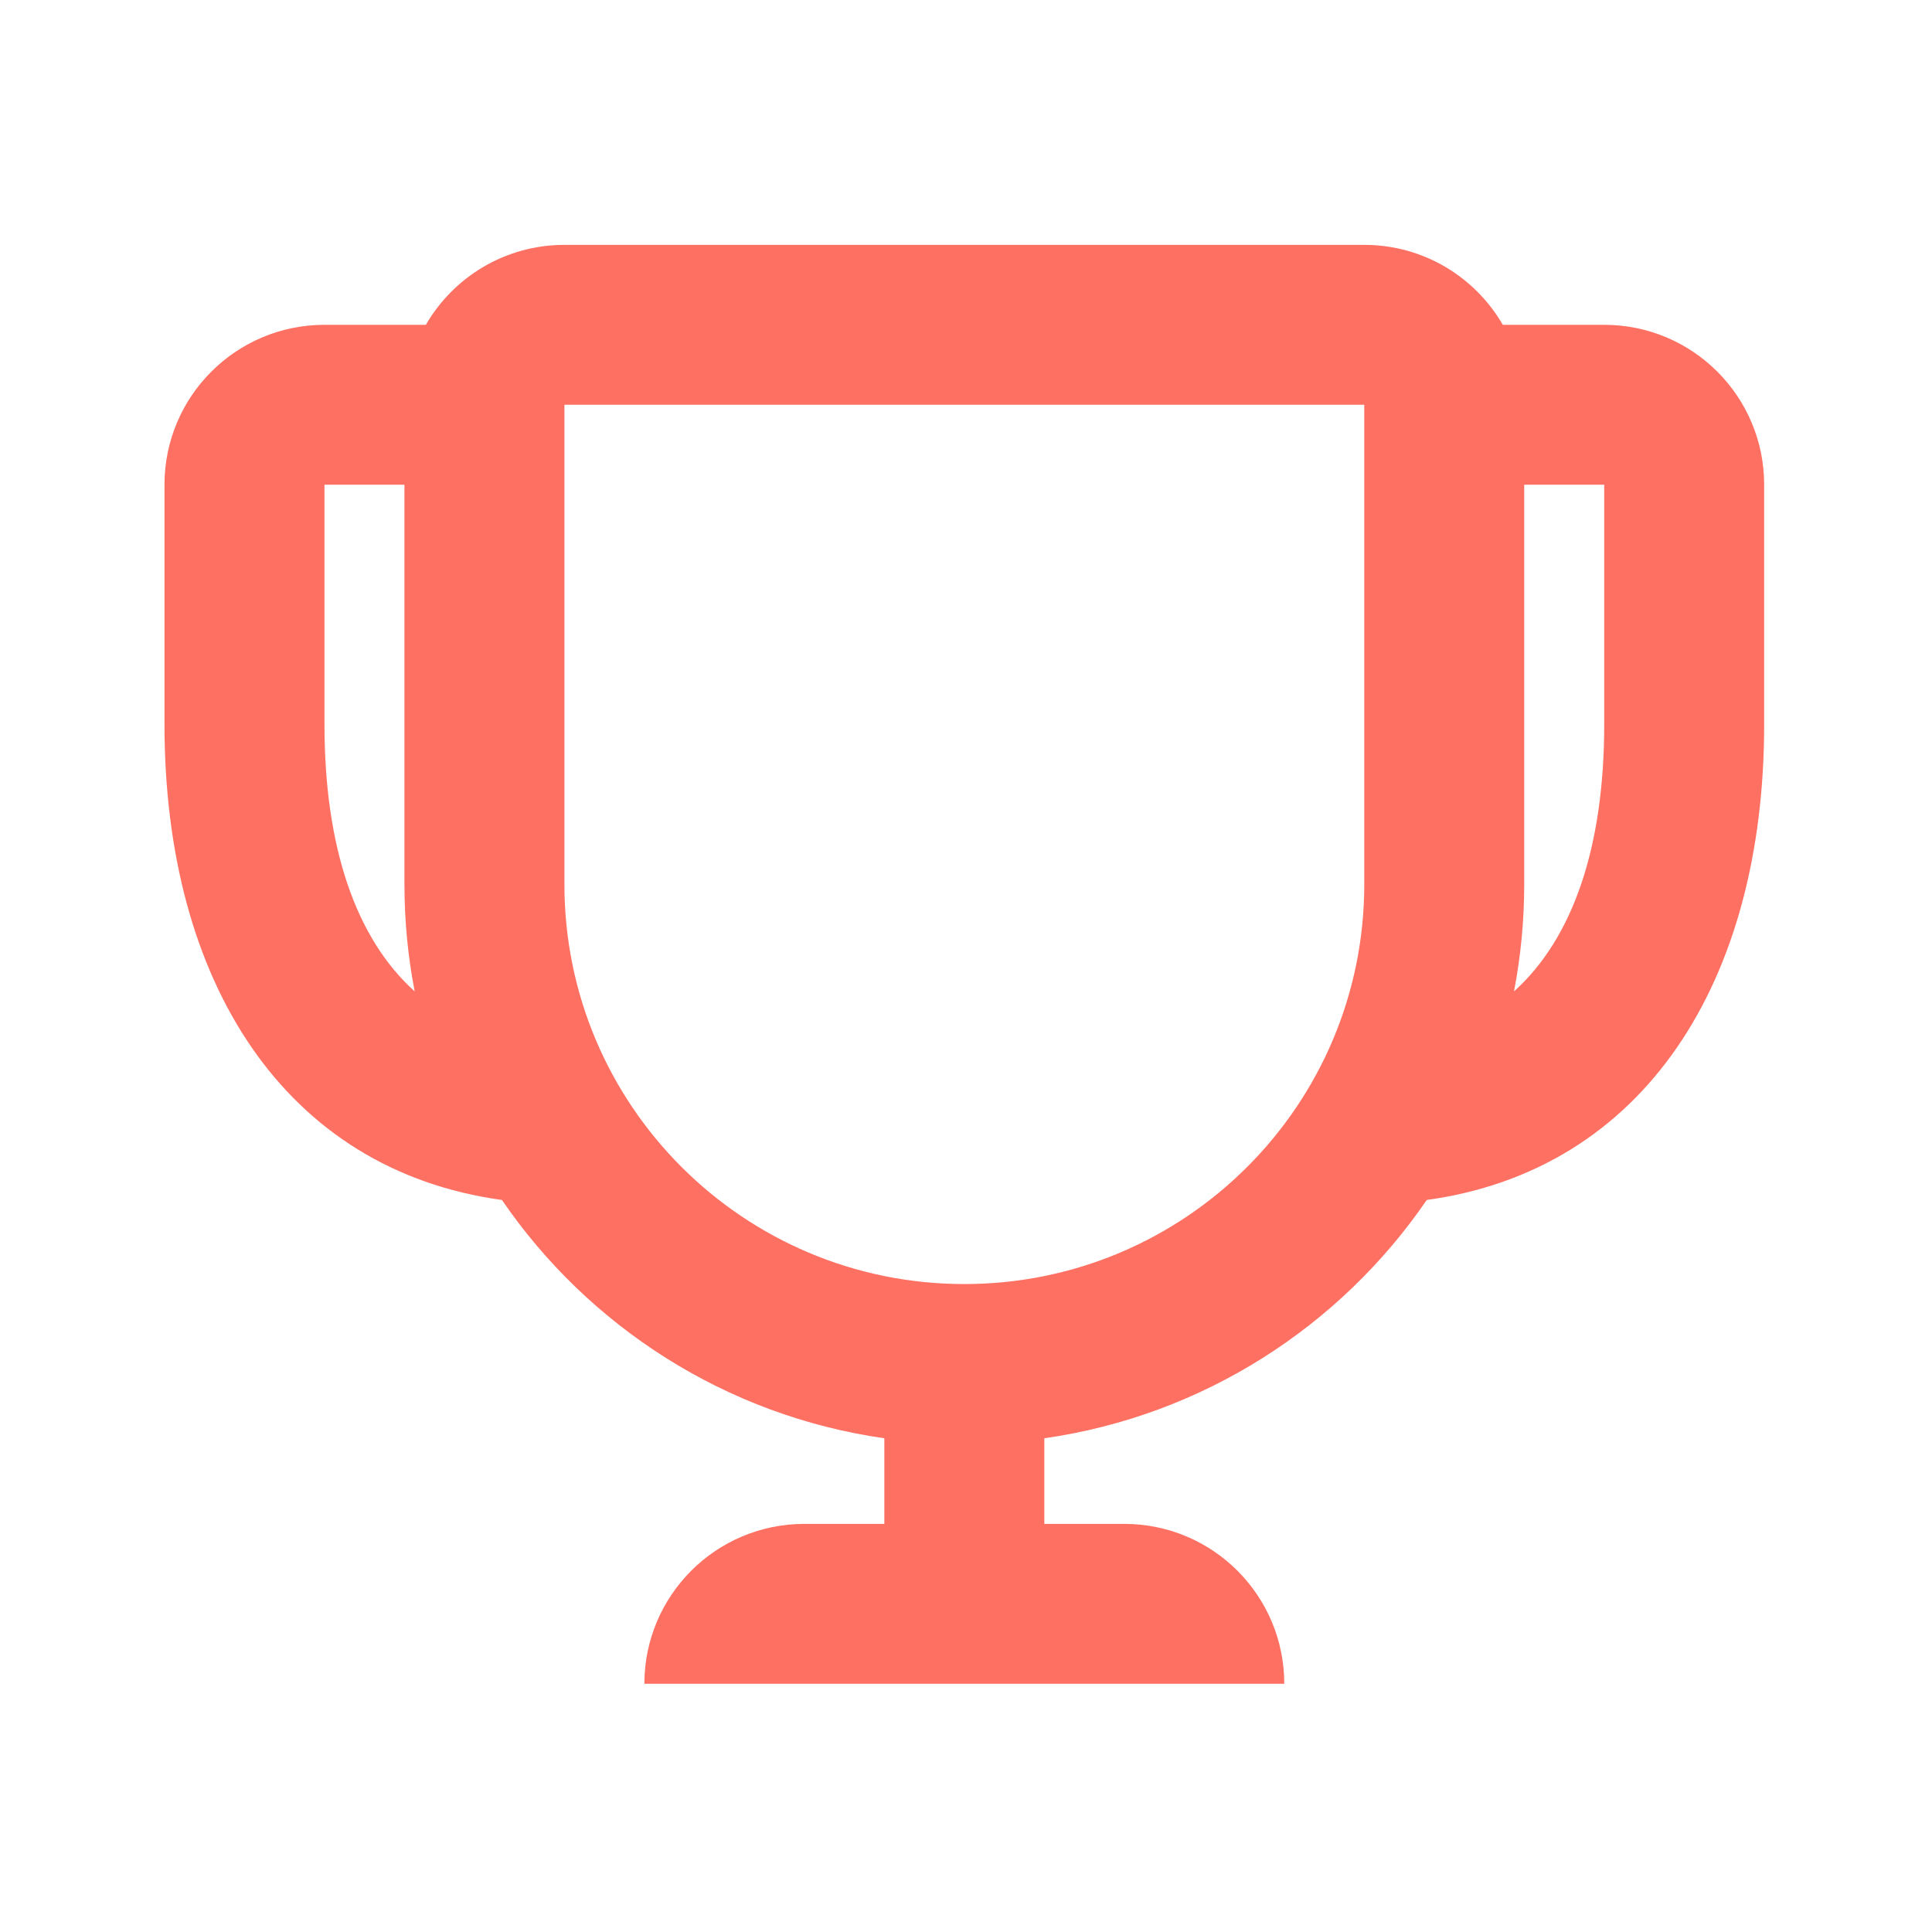 <svg width="56" height="56" viewBox="0 0 56 56" fill="none" xmlns="http://www.w3.org/2000/svg">
<path fill-rule="evenodd" clip-rule="evenodd" d="M30.27 44.171V41.689C34.869 41.032 38.845 38.448 41.355 34.782C47.647 33.915 51.135 28.468 51.135 21V14.049C51.135 11.489 49.059 9.415 46.499 9.415H43.56C42.758 8.03 41.26 7.098 39.544 7.098H16.36C14.644 7.098 13.145 8.03 12.344 9.415H9.405C6.844 9.415 4.768 11.489 4.768 14.049V21C4.768 28.468 8.256 33.915 14.549 34.782C17.058 38.448 21.035 41.032 25.633 41.689V44.171H23.315C20.754 44.171 18.678 46.245 18.678 48.805H37.225C37.225 46.245 35.149 44.171 32.589 44.171H30.27ZM9.405 14.049H11.723V25.634C11.723 26.695 11.825 27.732 12.02 28.736C10.31 27.197 9.405 24.548 9.405 21V14.049ZM44.18 14.049V25.634C44.18 26.695 44.078 27.732 43.884 28.736C45.594 27.197 46.499 24.548 46.499 21V14.049H44.18ZM16.36 25.634V11.732H39.544V25.634C39.544 32.033 34.354 37.219 27.952 37.219C21.55 37.219 16.36 32.033 16.36 25.634Z" fill="#FE7062"/>
</svg>
